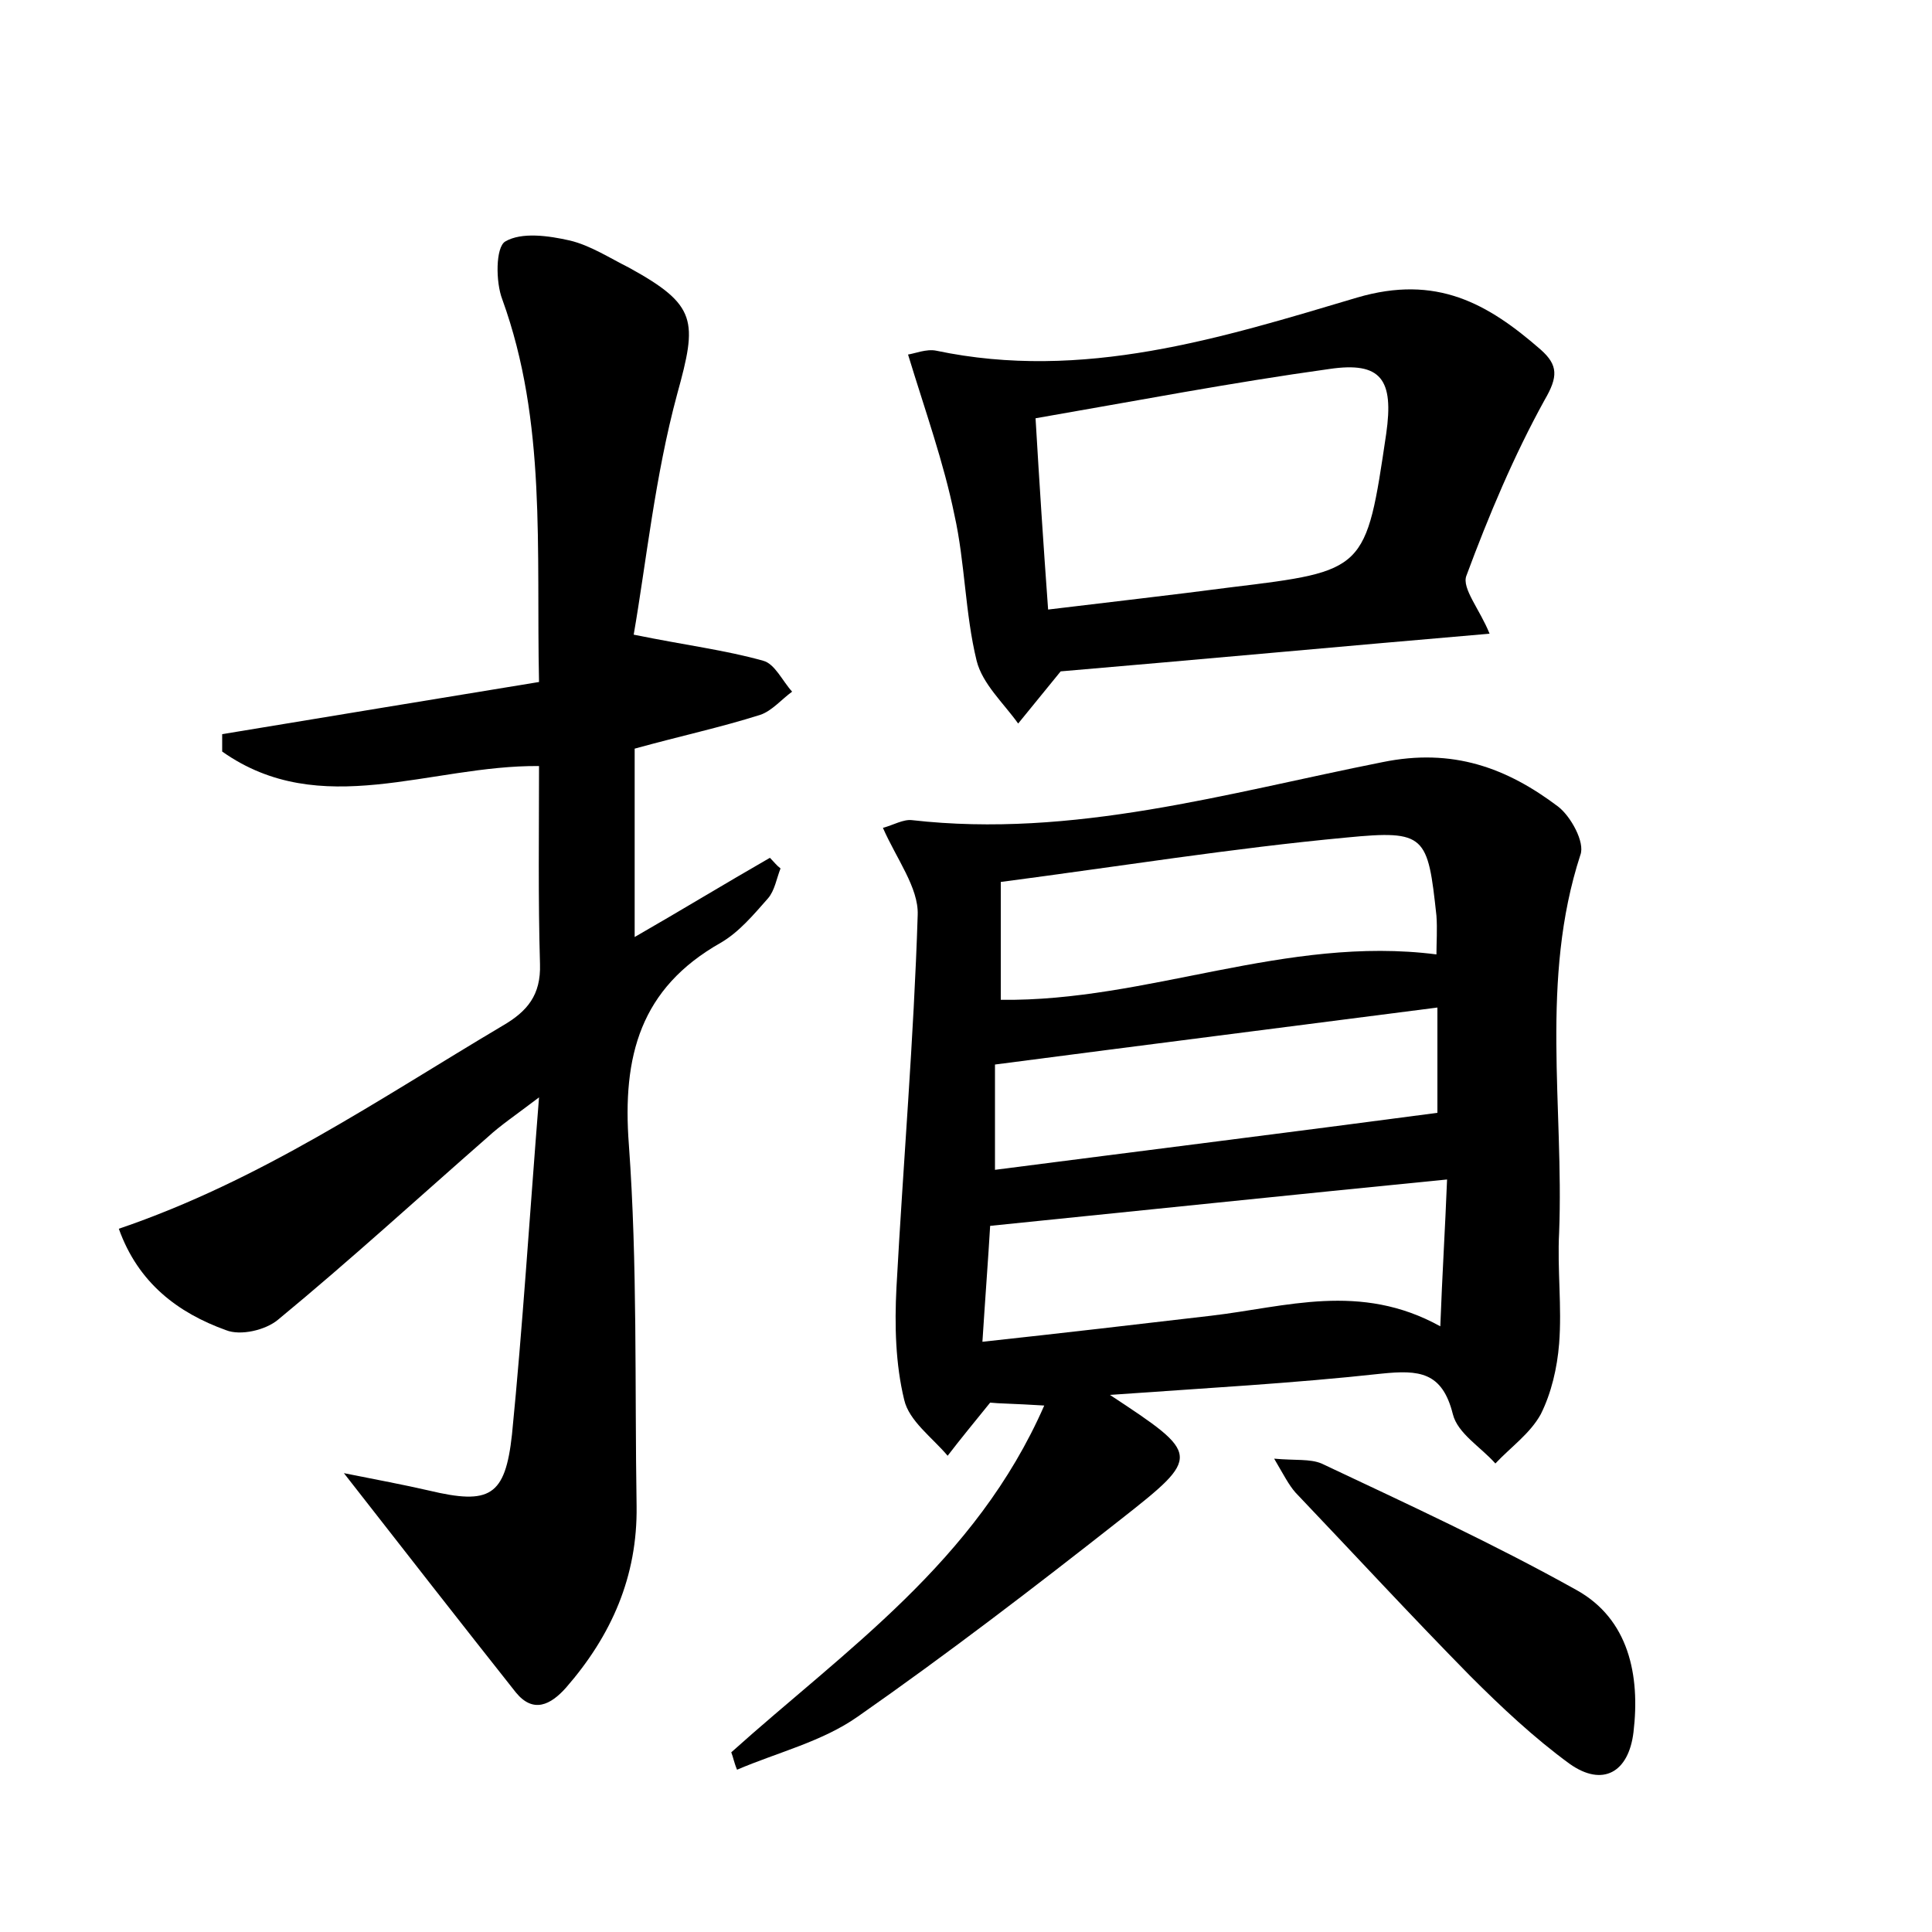 <?xml version="1.0" encoding="utf-8"?>
<!-- Generator: Adobe Illustrator 22.0.0, SVG Export Plug-In . SVG Version: 6.00 Build 0)  -->
<svg version="1.1" id="图层_1" xmlns="http://www.w3.org/2000/svg" xmlns:xlink="http://www.w3.org/1999/xlink" x="0px" y="0px"
	 viewBox="0 0 200 200" style="enable-background:new 0 0 200 200;" xml:space="preserve">
<style type="text/css">
	.st0{fill:#FFFFFF;}
</style>
<g>
	
	<path d="M75.7,181.4c11.8-10.6,25.3-19.7,32.4-35.9c-3.2-0.2-4.7-0.2-5.6-0.3c-1.7,2.1-3.1,3.8-4.4,5.5c-1.6-1.9-4-3.6-4.5-5.8
		c-0.9-3.7-1-7.7-0.8-11.6c0.7-12.9,1.8-25.8,2.2-38.6c0.1-2.8-2.2-5.8-3.6-9c1.1-0.3,2.1-0.9,3-0.8c16.7,1.9,32.6-2.8,48.7-6
		c7.3-1.5,12.9,0.6,18.2,4.6c1.3,1,2.8,3.7,2.3,5c-4.2,12.9-1.7,26.1-2.2,39.1c-0.2,3.8,0.3,7.7,0,11.5c-0.2,2.5-0.8,5.1-1.9,7.3
		c-1.1,2-3.1,3.4-4.7,5.1c-1.5-1.7-3.9-3.1-4.4-5.1c-1.1-4.4-3.5-4.6-7.4-4.2c-9.1,1-18.3,1.5-28.1,2.2c9.4,6.2,9.5,6.3,1.1,12.9
		c-8.9,7-17.9,13.9-27.2,20.4c-3.7,2.6-8.3,3.7-12.5,5.5C76,182.5,75.9,181.9,75.7,181.4z M101.7,138.9c8.3-0.9,16-1.8,23.7-2.7
		c7.7-0.9,15.4-3.5,23.7,1.1c0.2-5.4,0.5-10.1,0.7-15.2c-16.2,1.6-31.5,3.2-47.3,4.8C102.3,130.3,102,134.2,101.7,138.9z
		 M103.6,103.5c15.2,0.2,29.5-6.7,45.1-4.7c0-1.2,0.1-2.6,0-4c-0.9-8.3-1.1-8.9-9.3-8.1c-11.8,1.1-23.6,3-35.8,4.6
		C103.6,95.6,103.6,99.6,103.6,103.5z M103,121.1c15.5-2,30.7-3.9,45.8-5.9c0-3,0-6.8,0-10.9c-15.5,2-30.5,3.9-45.8,5.9
		C103,113.5,103,117.1,103,121.1z"/>
	<path d="M55.8,70.6C55.5,56.8,56.6,43.7,52,31c-0.7-1.8-0.7-5.4,0.3-6c1.7-1,4.5-0.6,6.7-0.1c2.1,0.5,4.1,1.8,6.1,2.8
		c7.1,3.9,7.1,5.5,5,13.1c-2.3,8.5-3.2,17.4-4.5,24.9c5.4,1.1,9.5,1.6,13.4,2.7c1.2,0.3,2,2.1,3,3.2c-1.1,0.8-2.1,2-3.3,2.4
		c-4.1,1.3-8.3,2.2-13,3.5c0,6.3,0,12.7,0,19.5c4.7-2.7,9.3-5.5,14-8.2c0.4,0.4,0.7,0.8,1.1,1.1c-0.4,1-0.6,2.3-1.3,3.1
		c-1.5,1.7-3,3.5-4.9,4.6c-8.3,4.7-10.2,11.7-9.5,20.9c0.9,12.4,0.6,24.9,0.8,37.4c0.1,7.3-2.6,13.4-7.3,18.8
		c-1.6,1.8-3.4,2.7-5.2,0.5c-5.7-7.2-11.4-14.5-17.8-22.7c3.5,0.7,6.2,1.2,8.8,1.8c6.3,1.5,7.9,0.6,8.6-5.8
		c1.1-11.1,1.8-22.3,2.8-34.9c-2.5,1.9-4,2.9-5.3,4.1c-7.2,6.3-14.3,12.8-21.7,18.9c-1.3,1.1-3.9,1.7-5.4,1.1
		c-5-1.8-9.1-4.9-11.1-10.5c14.7-5,26.9-13.4,39.7-21c2.6-1.5,4-3.2,3.9-6.4c-0.2-6.8-0.1-13.7-0.1-20.5C44.5,79.2,33.2,85,23,77.8
		c0-0.6,0-1.2,0-1.8C33.9,74.2,44.8,72.4,55.8,70.6z"/>
	<path d="M94,36.7c0.7-0.1,1.9-0.6,2.9-0.4c15.2,3.2,29.5-1.3,43.6-5.5c8.2-2.4,13.5,0.6,19,5.4c1.8,1.6,1.8,2.8,0.4,5.2
		c-3.2,5.8-5.8,12-8.1,18.2c-0.5,1.3,1.4,3.5,2.4,6c-15.2,1.3-30.3,2.7-44.4,3.9c-1.8,2.2-3.1,3.8-4.4,5.4c-1.5-2.1-3.7-4.1-4.3-6.5
		c-1.2-4.9-1.2-10.2-2.3-15.1C97.7,47.9,95.8,42.6,94,36.7z M108.5,63.1c6.6-0.8,12.8-1.5,18.9-2.3c14-1.7,14-1.7,16.1-15.9
		c0.8-5.6-0.5-7.5-5.9-6.7c-10.1,1.4-20,3.3-30.4,5.1C107.6,50.1,108,56.2,108.5,63.1z"/>
	<path d="M131.9,151c2.2,0.2,3.7,0,4.9,0.5c8.9,4.2,17.8,8.3,26.4,13.1c5.4,3,6.6,8.8,5.9,14.7c-0.5,4.2-3.2,5.7-6.6,3.3
		c-3.7-2.7-7.1-5.9-10.3-9.1c-6.1-6.2-12.1-12.7-18.1-19C133.4,153.7,132.9,152.7,131.9,151z"/>
	
	
	
	
</g>
</svg>

